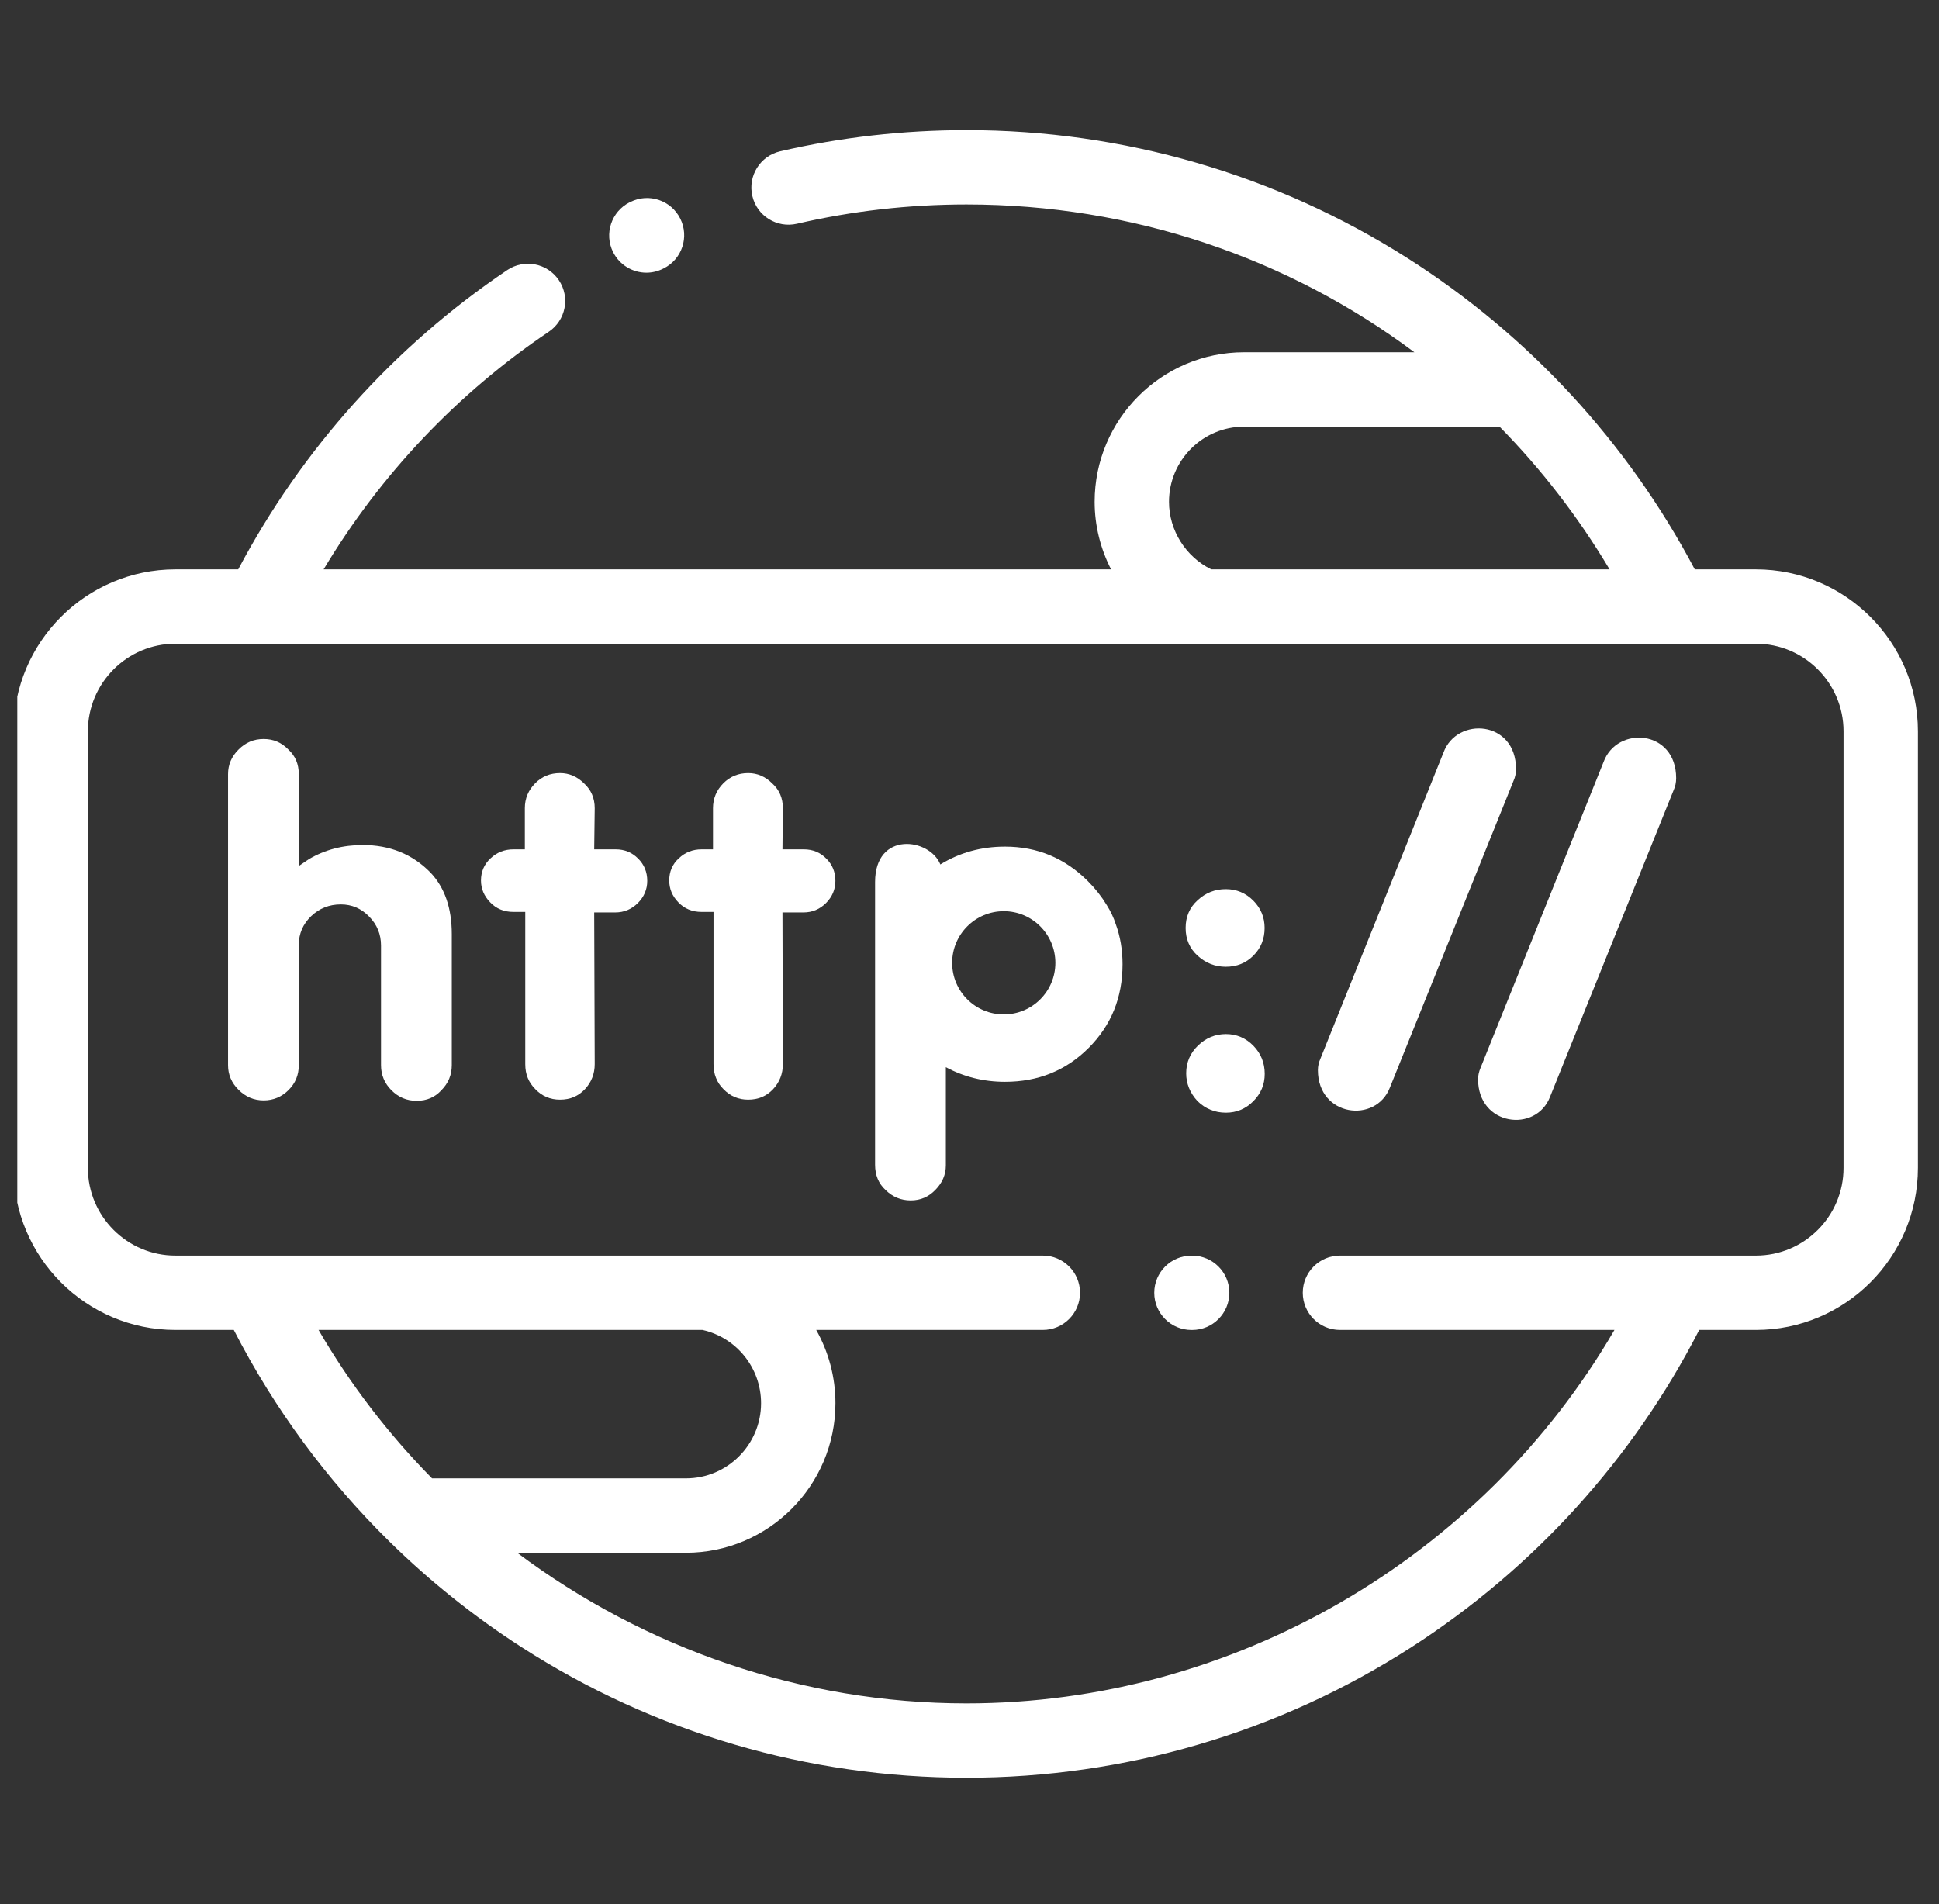 <svg width="56" height="55" viewBox="0 0 56 55" fill="none" xmlns="http://www.w3.org/2000/svg">
<rect x="0" y="0" width="56" height="55" fill="#333333" stroke="none"/>
<g id="http (2) 1" clip-path="url(#clip0_1_1119)">
<path id="Vector" d="M35.402 25.68C35.095 25.68 34.824 25.783 34.592 25.997C34.358 26.207 34.242 26.475 34.242 26.801C34.242 27.127 34.358 27.395 34.592 27.606C34.824 27.816 35.095 27.922 35.402 27.922C35.719 27.922 35.984 27.816 36.2 27.599C36.416 27.383 36.523 27.118 36.523 26.801C36.523 26.493 36.413 26.229 36.194 26.009C35.975 25.79 35.71 25.68 35.402 25.68Z" fill="white"/>
<path id="Vector_2" d="M35.406 29.867C35.098 29.867 34.83 29.977 34.602 30.196C34.374 30.416 34.258 30.684 34.258 31.001C34.258 31.299 34.367 31.567 34.587 31.805C34.815 32.027 35.089 32.137 35.406 32.137C35.714 32.137 35.978 32.027 36.197 31.805C36.417 31.585 36.526 31.324 36.526 31.016C36.526 30.699 36.417 30.428 36.197 30.202C35.978 29.98 35.714 29.867 35.406 29.867Z" fill="white"/>
<path id="Vector_3" d="M23.216 24.531H22.598L22.61 23.342C22.61 23.053 22.51 22.815 22.306 22.629C22.105 22.428 21.871 22.328 21.609 22.328C21.326 22.328 21.088 22.425 20.89 22.623C20.692 22.822 20.592 23.062 20.592 23.342V24.531H20.263C20.007 24.531 19.788 24.616 19.605 24.79C19.419 24.96 19.328 25.174 19.328 25.43C19.328 25.667 19.413 25.877 19.59 26.06C19.767 26.246 19.992 26.338 20.263 26.338H20.607V30.734C20.607 30.883 20.631 31.018 20.68 31.136C20.726 31.255 20.799 31.362 20.896 31.459C21.091 31.66 21.326 31.761 21.609 31.761C21.898 31.761 22.138 31.66 22.327 31.459C22.516 31.255 22.61 31.014 22.61 30.734L22.598 26.353H23.204C23.46 26.353 23.676 26.261 23.856 26.082C24.035 25.902 24.127 25.688 24.127 25.442C24.127 25.186 24.039 24.97 23.862 24.796C23.688 24.619 23.472 24.531 23.216 24.531Z" fill="white"/>
<path id="Vector_4" d="M17.782 24.531H17.161L17.176 23.342C17.176 23.053 17.073 22.815 16.872 22.629C16.671 22.428 16.436 22.328 16.175 22.328C15.891 22.328 15.651 22.425 15.456 22.623C15.258 22.822 15.158 23.062 15.158 23.342V24.531H14.829C14.573 24.531 14.354 24.616 14.168 24.79C13.985 24.96 13.891 25.174 13.891 25.43C13.891 25.667 13.979 25.877 14.156 26.06C14.332 26.246 14.555 26.338 14.829 26.338H15.17V30.734C15.17 30.883 15.194 31.018 15.243 31.136C15.291 31.255 15.365 31.362 15.462 31.459C15.654 31.66 15.891 31.761 16.175 31.761C16.464 31.761 16.704 31.66 16.893 31.459C17.082 31.255 17.176 31.014 17.176 30.734L17.161 26.353H17.77C18.023 26.353 18.242 26.261 18.422 26.082C18.601 25.902 18.693 25.688 18.693 25.442C18.693 25.186 18.605 24.97 18.428 24.796C18.251 24.619 18.038 24.531 17.782 24.531Z" fill="white"/>
<path id="Vector_5" d="M10.477 24.406C9.905 24.406 9.387 24.54 8.921 24.814L8.629 25.012V22.358C8.629 22.069 8.528 21.831 8.327 21.648C8.133 21.445 7.895 21.344 7.615 21.344C7.332 21.344 7.091 21.445 6.89 21.648C6.686 21.849 6.586 22.087 6.586 22.358V30.765C6.586 31.039 6.686 31.276 6.89 31.477C7.091 31.678 7.332 31.782 7.615 31.782C7.895 31.782 8.136 31.681 8.334 31.483C8.532 31.285 8.629 31.048 8.629 30.765V27.294C8.629 26.968 8.748 26.691 8.985 26.462C9.223 26.234 9.509 26.121 9.844 26.121C10.161 26.121 10.432 26.237 10.66 26.471C10.889 26.703 11.004 26.983 11.004 27.309V30.765C11.004 31.048 11.105 31.289 11.306 31.49C11.51 31.694 11.75 31.794 12.033 31.794C12.323 31.794 12.56 31.694 12.746 31.49C12.947 31.289 13.048 31.048 13.048 30.765V26.977C13.048 26.222 12.84 25.628 12.429 25.198C11.908 24.668 11.26 24.406 10.477 24.406Z" fill="white"/>
<path id="Vector_6" d="M31.96 26.134C31.814 25.893 31.634 25.664 31.421 25.451C30.755 24.784 29.957 24.452 29.025 24.452C28.343 24.452 27.721 24.622 27.158 24.967C26.851 24.202 25.273 23.995 25.273 25.475V33.641C25.273 33.943 25.374 34.183 25.575 34.369C25.779 34.57 26.02 34.671 26.303 34.671C26.592 34.671 26.823 34.564 27.012 34.369C27.21 34.168 27.317 33.936 27.317 33.656V30.823C27.837 31.103 28.407 31.246 29.025 31.246C29.984 31.246 30.788 30.92 31.443 30.265C32.094 29.613 32.42 28.809 32.42 27.849C32.42 27.437 32.356 27.053 32.225 26.694C32.164 26.502 32.073 26.313 31.96 26.134ZM28.991 29.299C28.166 29.299 27.499 28.632 27.499 27.809C27.499 26.987 28.166 26.317 28.991 26.317C29.813 26.317 30.48 26.987 30.48 27.809C30.48 28.632 29.814 29.299 28.991 29.299Z" fill="white"/>
<path id="Vector_7" d="M50.712 16.445H48.947C47.01 12.78 44.15 9.679 40.641 7.45C36.839 5.035 32.438 3.758 27.914 3.758C26.09 3.758 24.279 3.964 22.53 4.37C21.953 4.505 21.593 5.082 21.728 5.66C21.862 6.237 22.439 6.596 23.017 6.462C24.606 6.093 26.253 5.905 27.914 5.905C32.696 5.905 37.193 7.444 40.849 10.174H35.931C33.551 10.174 31.614 12.112 31.614 14.493C31.614 15.182 31.784 15.85 32.089 16.445H9.346C10.978 13.719 13.199 11.367 15.849 9.582C16.341 9.251 16.471 8.584 16.14 8.092C15.809 7.6 15.141 7.47 14.649 7.801C11.386 9.999 8.712 12.979 6.88 16.445H5.066C2.488 16.445 0.391 18.544 0.391 21.123V33.731C0.391 36.312 2.488 38.412 5.066 38.412H6.752C7.92 40.687 9.442 42.751 11.255 44.531C11.256 44.532 11.257 44.533 11.258 44.534C12.414 45.669 13.689 46.689 15.065 47.575C18.896 50.042 23.339 51.346 27.913 51.346C32.488 51.346 36.931 50.042 40.762 47.575C44.299 45.298 47.161 42.14 49.075 38.412H50.712C53.291 38.412 55.391 36.312 55.391 33.731V21.123C55.391 18.544 53.292 16.445 50.712 16.445ZM33.762 14.493C33.762 13.296 34.735 12.322 35.931 12.322H43.308C44.513 13.547 45.582 14.928 46.486 16.445H34.983C34.246 16.082 33.762 15.319 33.762 14.493ZM20.289 38.412C21.273 38.633 21.98 39.51 21.98 40.528C21.98 41.725 21.007 42.699 19.811 42.699H12.478C11.221 41.424 10.116 39.987 9.2 38.412H20.289ZM53.243 33.731C53.243 35.128 52.108 36.264 50.712 36.264H38.699C38.106 36.264 37.625 36.745 37.625 37.338C37.625 37.931 38.106 38.412 38.699 38.412H46.627C42.784 45.016 35.617 49.198 27.914 49.198C23.167 49.198 18.625 47.61 14.937 44.847H19.811C22.191 44.847 24.128 42.909 24.128 40.528C24.128 39.765 23.927 39.041 23.573 38.412H30.118C30.711 38.412 31.192 37.931 31.192 37.338C31.192 36.745 30.711 36.264 30.118 36.264H20.391C20.39 36.264 20.388 36.264 20.386 36.264H5.066C3.672 36.264 2.538 35.128 2.538 33.731V21.123C2.538 19.728 3.672 18.592 5.066 18.592H7.532H7.535H7.538H34.752C34.754 18.592 34.756 18.593 34.759 18.593C34.76 18.593 34.761 18.592 34.763 18.592H48.289H48.292H48.295H50.712C52.108 18.592 53.243 19.727 53.243 21.123V33.731Z" fill="white"/>
<path id="Vector_8" d="M46.314 22.004L42.758 30.846C42.715 30.949 42.688 31.059 42.688 31.172C42.688 32.522 44.362 32.729 44.767 31.678L48.339 22.814C48.385 22.714 48.409 22.598 48.409 22.476C48.409 21.068 46.701 20.953 46.314 22.004Z" fill="white"/>
<path id="Vector_9" d="M43.784 22.212C43.784 20.801 42.073 20.689 41.689 21.736L38.133 30.582C38.087 30.685 38.062 30.795 38.062 30.908C38.062 32.254 39.737 32.462 40.142 31.41L43.714 22.547C43.76 22.447 43.784 22.331 43.784 22.212Z" fill="white"/>
<path id="Vector_10" d="M18.669 7.876C18.83 7.876 18.994 7.839 19.148 7.762L19.166 7.753C19.697 7.488 19.912 6.843 19.646 6.313C19.381 5.782 18.736 5.567 18.206 5.833L18.187 5.841C17.657 6.107 17.442 6.752 17.707 7.282C17.896 7.658 18.275 7.876 18.669 7.876Z" fill="white"/>
<path id="Vector_11" d="M34.431 36.266H34.41C33.817 36.266 33.336 36.746 33.336 37.339C33.336 37.932 33.817 38.413 34.41 38.413H34.431C35.024 38.413 35.505 37.932 35.505 37.339C35.505 36.746 35.024 36.266 34.431 36.266Z" fill="white"/>
</g>
<defs>
<clipPath id="clip0_1_1119">
<rect width="55" height="55" fill="white" transform="translate(0.5)"/>
</clipPath>
</defs>
</svg>
